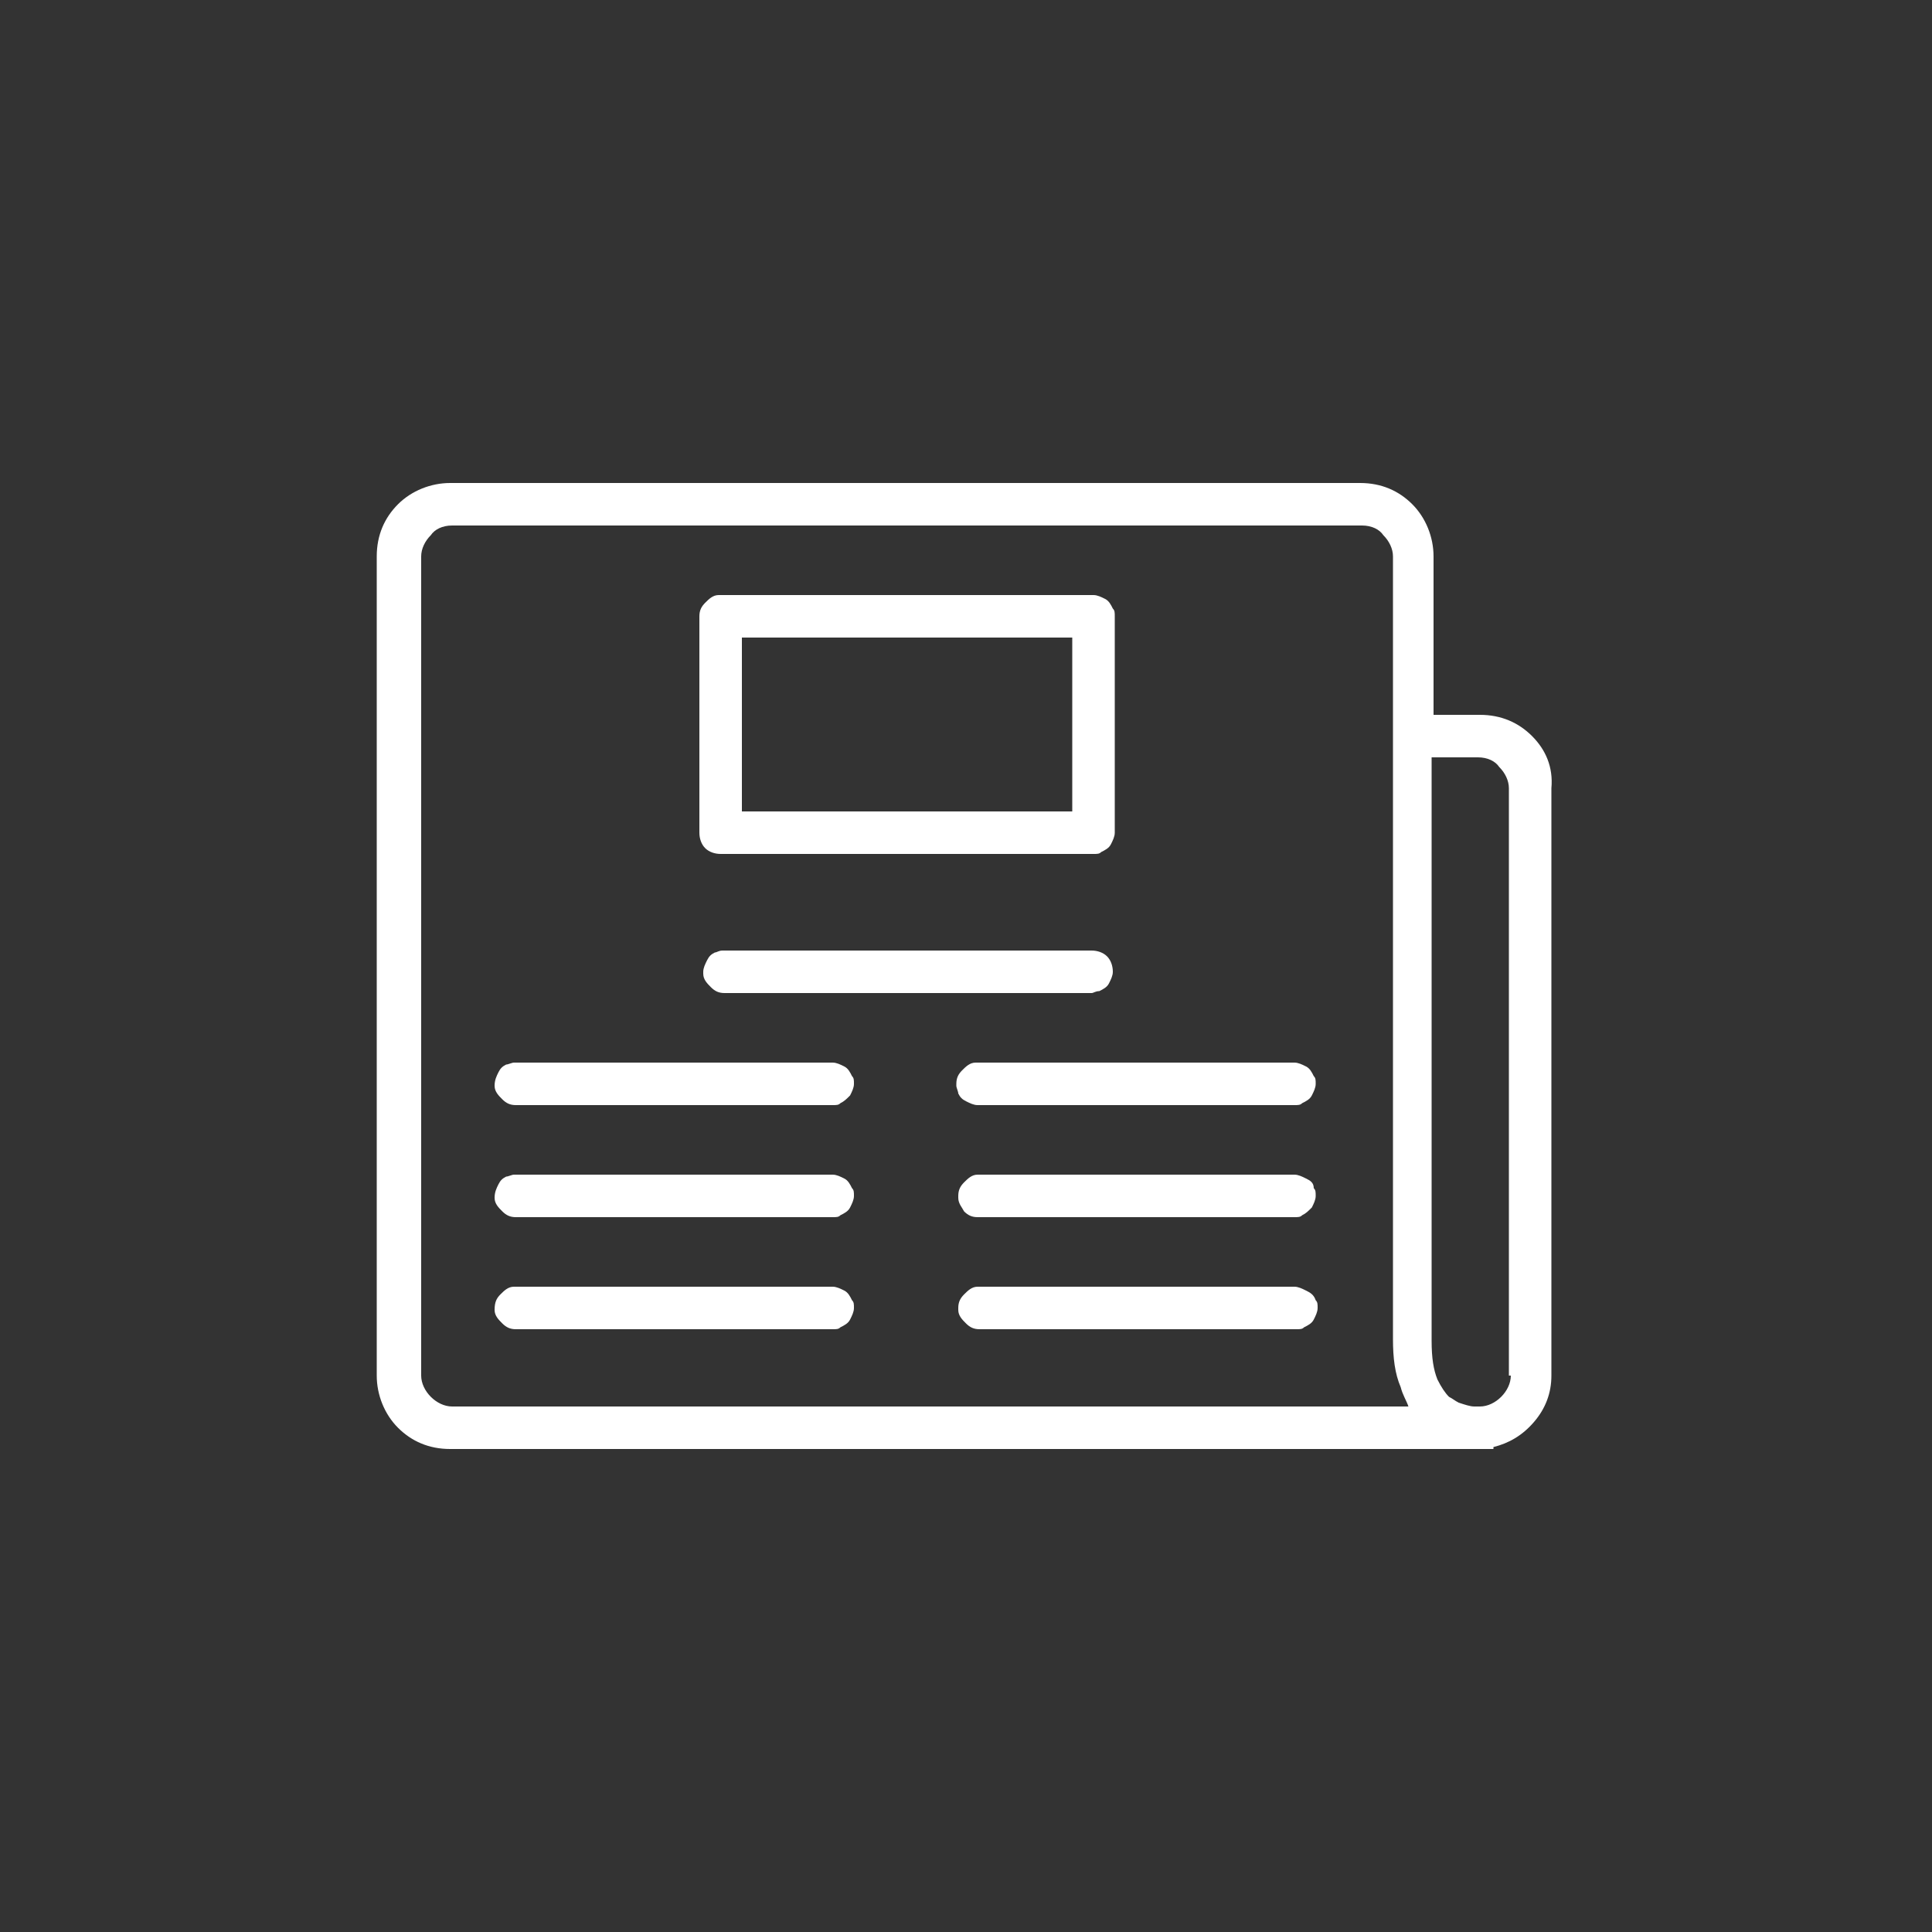 <?xml version="1.0" encoding="utf-8"?>
<!-- Generator: Adobe Illustrator 19.0.0, SVG Export Plug-In . SVG Version: 6.00 Build 0)  -->
<svg version="1.1" id="Layer_1" xmlns="http://www.w3.org/2000/svg" xmlns:xlink="http://www.w3.org/1999/xlink" x="0px" y="0px"
	 viewBox="-255 347 100 100" style="enable-background:new -255 347 100 100;" xml:space="preserve">
<rect x="-255" y="347" width="100" height="100" fill="#333333" stroke="none"/>
<style type="text/css">
	.st0{fill:#FFFFFF;}
</style>
<g>
	<path class="st0" d="M-198.1,398.3c0.2-0.1,0.4-0.2,0.5-0.4c0.1-0.2,0.2-0.4,0.2-0.6c0-0.3-0.1-0.6-0.3-0.8
		c-0.2-0.2-0.5-0.3-0.8-0.3h-19c0,0,0,0,0,0c0,0,0,0-0.1,0h0l0,0c-0.2,0-0.3,0.1-0.4,0.1c-0.2,0.1-0.3,0.2-0.4,0.4
		c-0.1,0.2-0.2,0.4-0.2,0.6c0,0,0,0,0,0.1l0,0l0,0c0,0.3,0.2,0.5,0.4,0.7c0.2,0.2,0.4,0.3,0.7,0.3c0,0,0,0,0,0h19
		C-198.4,398.4-198.3,398.3-198.1,398.3z"/>
	<path class="st0" d="M-229.4,414.8L-229.4,414.8c0,0.3,0.2,0.5,0.4,0.7c0.2,0.2,0.4,0.3,0.7,0.3c0,0,0.1,0,0.1,0h16.3c0,0,0,0,0,0
		c0.2,0,0.3,0,0.4-0.1c0.2-0.1,0.4-0.2,0.5-0.4c0.1-0.2,0.2-0.4,0.2-0.6c0-0.2,0-0.3-0.1-0.4c-0.1-0.2-0.2-0.4-0.4-0.5
		c-0.2-0.1-0.4-0.2-0.6-0.2h-16.3c0,0-0.1,0-0.1,0s0,0-0.1,0h0l0,0c-0.3,0-0.5,0.2-0.7,0.4C-229.3,414.2-229.4,414.4-229.4,414.8
		C-229.4,414.7-229.4,414.7-229.4,414.8L-229.4,414.8z"/>
	<path class="st0" d="M-217.7,391.2h19.3c0.2,0,0.3,0,0.4-0.1c0.2-0.1,0.4-0.2,0.5-0.4c0.1-0.2,0.2-0.4,0.2-0.6v-11.2
		c0-0.2,0-0.3-0.1-0.4c-0.1-0.2-0.2-0.4-0.4-0.5c-0.2-0.1-0.4-0.2-0.6-0.2h-19.3c0,0,0,0-0.1,0h0l0,0c-0.3,0-0.5,0.2-0.7,0.4
		c-0.2,0.2-0.3,0.4-0.3,0.7v11.2c0,0.3,0.1,0.6,0.3,0.8C-218.3,391.1-218,391.2-217.7,391.2z M-216.6,380h17.1v9h-17.1V380z"/>
	<path class="st0" d="M-175.7,385.1c-0.7-0.7-1.6-1.1-2.7-1.1h-2.4v-8.2c0-1-0.4-2-1.1-2.7c-0.7-0.7-1.6-1.1-2.7-1.1h-47.1
		c-1,0-2,0.4-2.7,1.1c-0.7,0.7-1.1,1.6-1.1,2.7v42.4c0,1,0.4,2,1.1,2.7c0.7,0.7,1.6,1.1,2.7,1.1h51.2h1.7h0.3c0,0,0.1,0,0.1,0h0.7
		v-0.1c0.8-0.2,1.5-0.6,2.1-1.3c0.6-0.7,0.9-1.5,0.9-2.4v-30.4C-174.6,386.7-175,385.8-175.7,385.1z M-176.8,418.2
		c0,0.4-0.2,0.8-0.5,1.1c-0.3,0.3-0.7,0.5-1.1,0.5h-0.3c-0.2,0-0.5-0.1-0.8-0.2c-0.2-0.1-0.3-0.2-0.5-0.3c-0.2-0.2-0.4-0.5-0.6-0.9
		c-0.2-0.5-0.3-1.1-0.3-2v-30.2h2.4c0.5,0,0.9,0.2,1.1,0.5c0.3,0.3,0.5,0.7,0.5,1.1V418.2z M-231.6,374.2h47.1
		c0.5,0,0.9,0.2,1.1,0.5c0.3,0.3,0.5,0.7,0.5,1.1v9.1c0,0,0,0.1,0,0.1s0,0.1,0,0.1v30.1v1.1c0,1,0.1,1.8,0.4,2.5
		c0.1,0.4,0.3,0.7,0.4,1h-49.5c-0.4,0-0.8-0.2-1.1-0.5c-0.3-0.3-0.5-0.7-0.5-1.1v-42.4c0-0.4,0.2-0.8,0.5-1.1
		C-232.5,374.4-232.1,374.2-231.6,374.2z"/>
	<path class="st0" d="M-229.4,409L-229.4,409c0,0.3,0.2,0.5,0.4,0.7c0.2,0.2,0.4,0.3,0.7,0.3c0,0,0.1,0,0.1,0h16.3l0,0c0,0,0,0,0,0
		c0.2,0,0.3,0,0.4-0.1c0.2-0.1,0.4-0.2,0.5-0.4c0.1-0.2,0.2-0.4,0.2-0.6c0-0.2,0-0.3-0.1-0.4c-0.1-0.2-0.2-0.4-0.4-0.5
		c-0.2-0.1-0.4-0.2-0.6-0.2h-16.3c0,0-0.1,0-0.1,0s0,0-0.1,0h0l0,0c-0.1,0-0.3,0.1-0.4,0.1c-0.2,0.1-0.3,0.2-0.4,0.4
		C-229.3,408.5-229.4,408.7-229.4,409C-229.4,408.9-229.4,408.9-229.4,409L-229.4,409z"/>
	<path class="st0" d="M-187.4,413.8c-0.2-0.1-0.4-0.2-0.6-0.2h-16.3c0,0,0,0-0.1,0c0,0,0,0,0,0h0l0,0c-0.3,0-0.5,0.2-0.7,0.4
		c-0.2,0.2-0.3,0.4-0.3,0.7c0,0,0,0.1,0,0.1l0,0c0,0,0,0,0,0c0,0,0,0,0,0v0c0,0.3,0.2,0.5,0.4,0.7c0.2,0.2,0.4,0.3,0.7,0.3
		c0,0,0.1,0,0.1,0h16.3c0,0,0,0,0,0c0.2,0,0.3,0,0.4-0.1c0.2-0.1,0.4-0.2,0.5-0.4c0.1-0.2,0.2-0.4,0.2-0.6c0-0.2,0-0.3-0.1-0.4
		C-187,414-187.2,413.9-187.4,413.8z"/>
	<path class="st0" d="M-187.4,408c-0.2-0.1-0.4-0.2-0.6-0.2h-16.3c0,0,0,0-0.1,0c0,0,0,0,0,0h0l0,0c-0.3,0-0.5,0.2-0.7,0.4
		c-0.2,0.2-0.3,0.4-0.3,0.7c0,0,0,0.1,0,0.1l0,0c0,0,0,0,0,0c0,0,0,0,0,0l0,0c0,0.3,0.2,0.5,0.3,0.7c0.2,0.2,0.4,0.3,0.7,0.3
		c0,0,0.1,0,0.1,0l0,0h16.3l0,0c0,0,0,0,0,0c0.2,0,0.3,0,0.4-0.1c0.2-0.1,0.3-0.2,0.5-0.4c0.1-0.2,0.2-0.4,0.2-0.6
		c0-0.2,0-0.3-0.1-0.4C-187,408.2-187.2,408.1-187.4,408z"/>
	<path class="st0" d="M-229.4,403.2L-229.4,403.2c0,0.3,0.2,0.5,0.4,0.7s0.4,0.3,0.7,0.3c0,0,0.1,0,0.1,0h16.3c0,0,0,0,0,0
		c0.2,0,0.3,0,0.4-0.1c0.2-0.1,0.3-0.2,0.5-0.4c0.1-0.2,0.2-0.4,0.2-0.6c0-0.2,0-0.3-0.1-0.4c-0.1-0.2-0.2-0.4-0.4-0.5
		c-0.2-0.1-0.4-0.2-0.6-0.2h-16.3c0,0-0.1,0-0.1,0c0,0,0,0-0.1,0h0l0,0c-0.1,0-0.3,0.1-0.4,0.1c-0.2,0.1-0.3,0.2-0.4,0.4
		C-229.3,402.7-229.4,402.9-229.4,403.2C-229.4,403.1-229.4,403.1-229.4,403.2L-229.4,403.2z"/>
	<path class="st0" d="M-204.4,402C-204.4,402-204.4,402-204.4,402L-204.4,402l-0.1,0c-0.3,0-0.5,0.2-0.7,0.4
		c-0.2,0.2-0.3,0.4-0.3,0.7c0,0,0,0.1,0,0.1h0c0,0,0,0,0,0c0,0,0,0,0,0l0,0c0,0.1,0.1,0.3,0.1,0.4c0.1,0.2,0.2,0.3,0.4,0.4
		c0.2,0.1,0.4,0.2,0.6,0.2c0,0,0.1,0,0.1,0h16.3c0,0,0,0,0,0c0.2,0,0.3,0,0.4-0.1c0.2-0.1,0.4-0.2,0.5-0.4c0.1-0.2,0.2-0.4,0.2-0.6
		c0-0.2,0-0.3-0.1-0.4c-0.1-0.2-0.2-0.4-0.4-0.5s-0.4-0.2-0.6-0.2L-204.4,402C-204.3,402-204.3,402-204.4,402z"/>
</g>
</svg>
